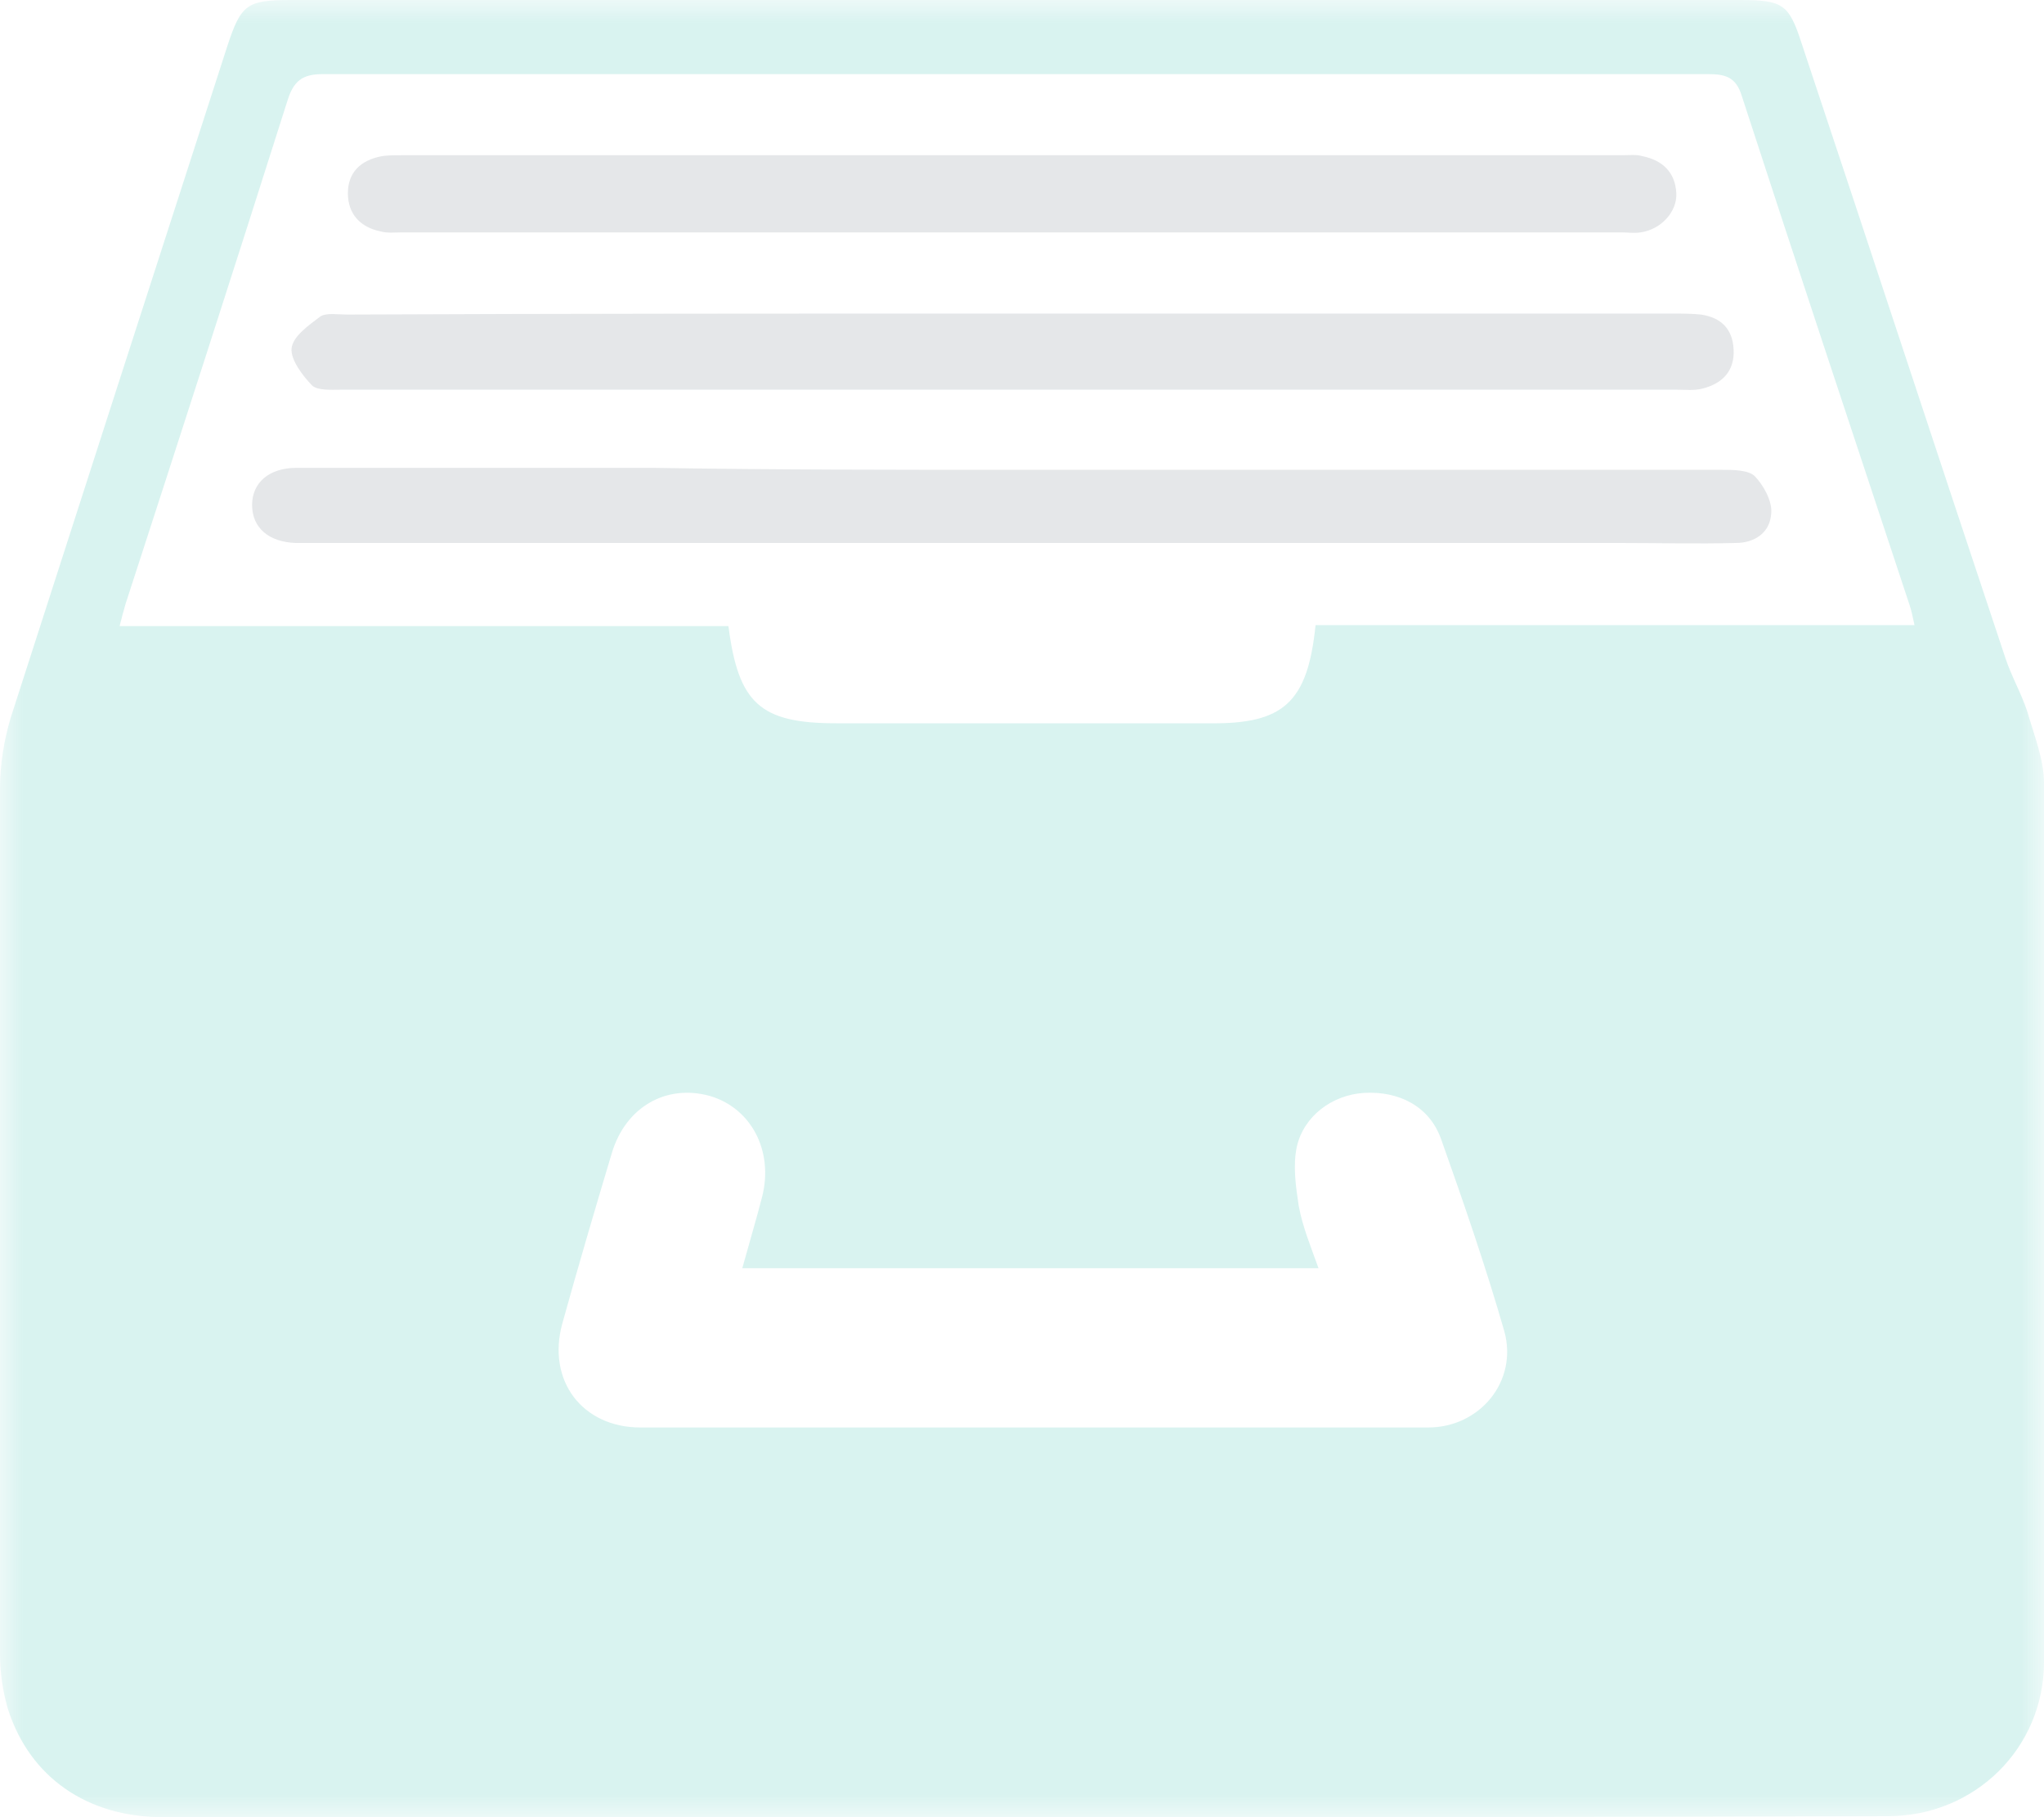 <svg width="45" height="40" viewBox="0 0 45 40" fill="none" xmlns="http://www.w3.org/2000/svg">
<mask id="mask0_21500_6243" style="mask-type:luminance" maskUnits="userSpaceOnUse" x="0" y="0" width="45" height="40">
<path d="M45 0H0V40H45V0Z" fill="white"/>
</mask>
<g mask="url(#mask0_21500_6243)">
<path d="M22.522 40C16.211 40 9.901 40 3.59 40C1.915 40 0.653 39.118 0.174 37.618C0.065 37.244 -9.44443e-05 36.825 -9.44443e-05 36.428C-9.44443e-05 30.077 -0.022 23.704 -9.44443e-05 17.354C-9.44443e-05 16.825 0.087 16.296 0.239 15.788C1.828 10.849 3.416 5.932 5.005 1.014C5.309 0.088 5.44 0 6.419 0C17.038 0 27.657 0 38.298 0C39.255 0 39.386 0.088 39.669 0.97C41.17 5.469 42.65 9.989 44.151 14.487C44.282 14.884 44.499 15.259 44.63 15.656C44.782 16.185 45 16.714 45 17.244C45.022 23.683 45.022 30.143 45 36.582C45 38.478 43.477 39.978 41.562 39.978C35.208 40 28.876 40 22.522 40ZM28.963 13.76C33.358 13.76 37.732 13.76 42.149 13.76C42.106 13.561 42.084 13.451 42.041 13.319C40.8 9.57 39.56 5.843 38.341 2.095C38.211 1.676 37.95 1.632 37.602 1.632C27.439 1.632 17.256 1.632 7.094 1.632C6.659 1.632 6.463 1.786 6.332 2.205C5.157 5.91 3.96 9.614 2.763 13.297C2.72 13.451 2.676 13.605 2.633 13.782C7.137 13.782 11.598 13.782 16.037 13.782C16.255 15.48 16.733 15.921 18.409 15.921C21.151 15.921 23.893 15.921 26.613 15.921C28.244 15.943 28.788 15.48 28.963 13.76ZM16.342 27.916C16.494 27.365 16.646 26.858 16.777 26.351C17.038 25.336 16.538 24.388 15.624 24.123C14.666 23.859 13.774 24.366 13.47 25.381C13.1 26.615 12.73 27.872 12.381 29.129C12.033 30.386 12.817 31.422 14.101 31.422C19.889 31.422 25.655 31.422 31.443 31.422C32.575 31.422 33.423 30.408 33.119 29.305C32.706 27.872 32.227 26.483 31.726 25.072C31.465 24.344 30.791 24.013 30.029 24.057C29.332 24.101 28.701 24.564 28.549 25.248C28.462 25.667 28.527 26.108 28.593 26.549C28.68 27.012 28.854 27.431 29.028 27.916C24.741 27.916 20.585 27.916 16.342 27.916Z" fill="#00B39F" fill-opacity="0.15"/>
<path d="M22.349 10.342C27.527 10.342 32.728 10.342 37.907 10.342C38.147 10.342 38.473 10.342 38.625 10.474C38.821 10.673 39.017 11.025 38.995 11.29C38.974 11.731 38.625 11.952 38.212 11.952C37.363 11.974 36.514 11.952 35.666 11.952C26.048 11.952 16.452 11.952 6.834 11.952C6.725 11.952 6.616 11.952 6.507 11.952C5.92 11.93 5.55 11.621 5.55 11.114C5.55 10.629 5.92 10.298 6.529 10.298C9.14 10.298 11.751 10.298 14.363 10.298C17.017 10.342 19.672 10.342 22.349 10.342Z" fill="#51636B" fill-opacity="0.15"/>
<path d="M22.282 6.902C27.113 6.902 31.966 6.902 36.797 6.902C37.014 6.902 37.231 6.902 37.449 6.924C37.885 6.99 38.145 7.233 38.167 7.696C38.189 8.159 37.928 8.445 37.471 8.556C37.297 8.6 37.101 8.578 36.927 8.578C27.113 8.578 17.321 8.578 7.507 8.578C7.29 8.578 7.007 8.6 6.876 8.49C6.659 8.269 6.397 7.916 6.419 7.674C6.441 7.409 6.789 7.166 7.05 6.968C7.181 6.88 7.442 6.924 7.638 6.924C12.534 6.902 17.408 6.902 22.282 6.902Z" fill="#51636B" fill-opacity="0.15"/>
<path d="M22.282 5.115C17.799 5.115 13.339 5.115 8.856 5.115C8.704 5.115 8.53 5.137 8.377 5.093C7.942 5.005 7.659 4.718 7.659 4.255C7.659 3.792 7.942 3.528 8.399 3.439C8.53 3.417 8.682 3.417 8.834 3.417C17.799 3.417 26.765 3.417 35.73 3.417C35.882 3.417 36.013 3.395 36.165 3.439C36.6 3.528 36.883 3.792 36.905 4.255C36.926 4.652 36.578 5.049 36.121 5.115C35.969 5.137 35.839 5.115 35.686 5.115C31.247 5.115 26.765 5.115 22.282 5.115Z" fill="#51636B" fill-opacity="0.15"/>
</g>
</svg>
